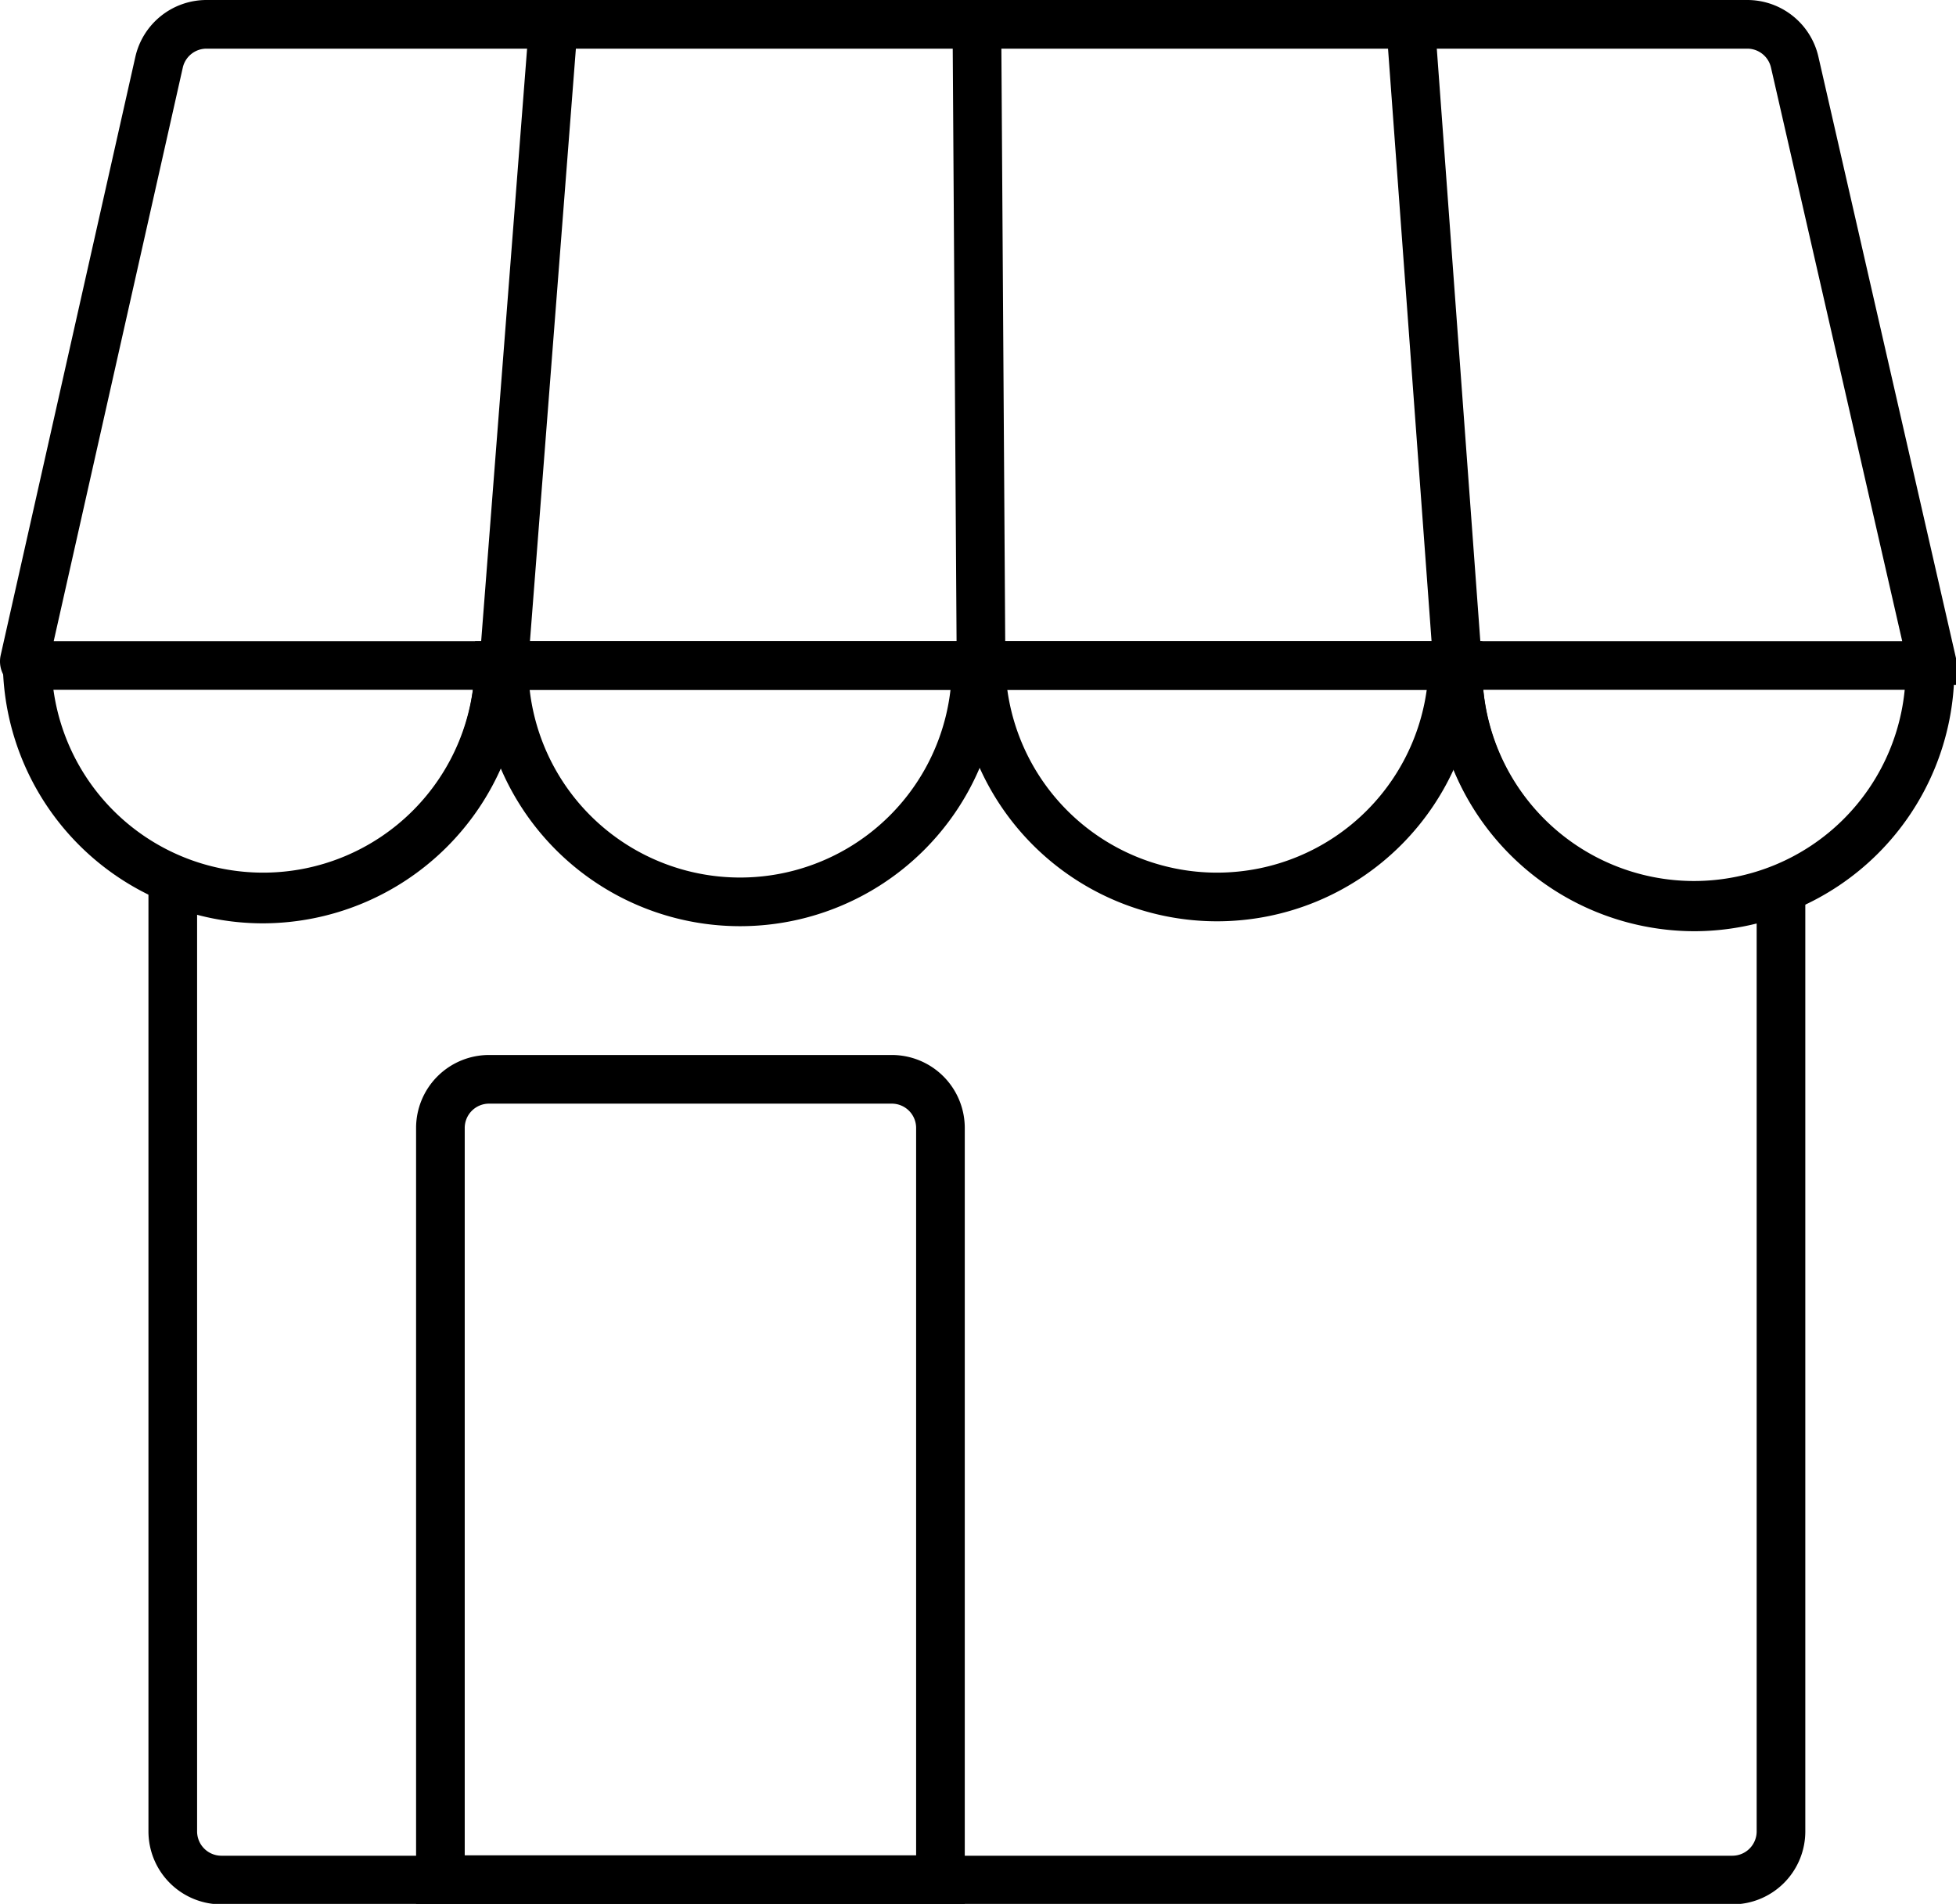 <svg xmlns="http://www.w3.org/2000/svg" viewBox="0 0 201.06 195.66"><defs><style>.cls-1,.cls-2{fill:none;stroke:#000;stroke-miterlimit:10;stroke-width:5px;}.cls-2{stroke-linecap:round;}</style></defs><title>all outlets</title><g id="Layer_2" data-name="Layer 2"><g id="Layer_1-2" data-name="Layer 1"><path class="cls-1" d="M198.14,68.39H2.92a.42.42,0,0,1-.41-.51L16.35,6.4a5,5,0,0,1,4.88-3.9H179.61a5,5,0,0,1,4.87,3.89l14.07,61.49A.42.42,0,0,1,198.14,68.39Z"/><path class="cls-1" d="M50.27,110.92h41.4a5,5,0,0,1,5,5v77.25a0,0,0,0,1,0,0H45.27a0,0,0,0,1,0,0V115.92A5,5,0,0,1,50.27,110.92Z"/><path class="cls-2" d="M51.31,67.92a24.26,24.26,0,1,1-48.52,0"/><path class="cls-1" d="M100.34,67.92a24.27,24.27,0,1,1-48.53,0l5-64.49"/><path class="cls-1" d="M149.36,67.92a24.26,24.26,0,1,1-48.52,0L100.42,3"/><path class="cls-2" d="M198.39,68.78a24.26,24.26,0,1,1-48.52,0L145,2.5"/><path class="cls-1" d="M174.13,93.2a24.34,24.34,0,0,1-24.26-24.42l0-.39H51.3a24.33,24.33,0,0,1-24.25,24,24,24,0,0,1-9.29-1.86v97.68a5,5,0,0,0,5,5H178.07a5,5,0,0,0,5-5V91.48A24.15,24.15,0,0,1,174.13,93.2Z"/></g></g></svg>